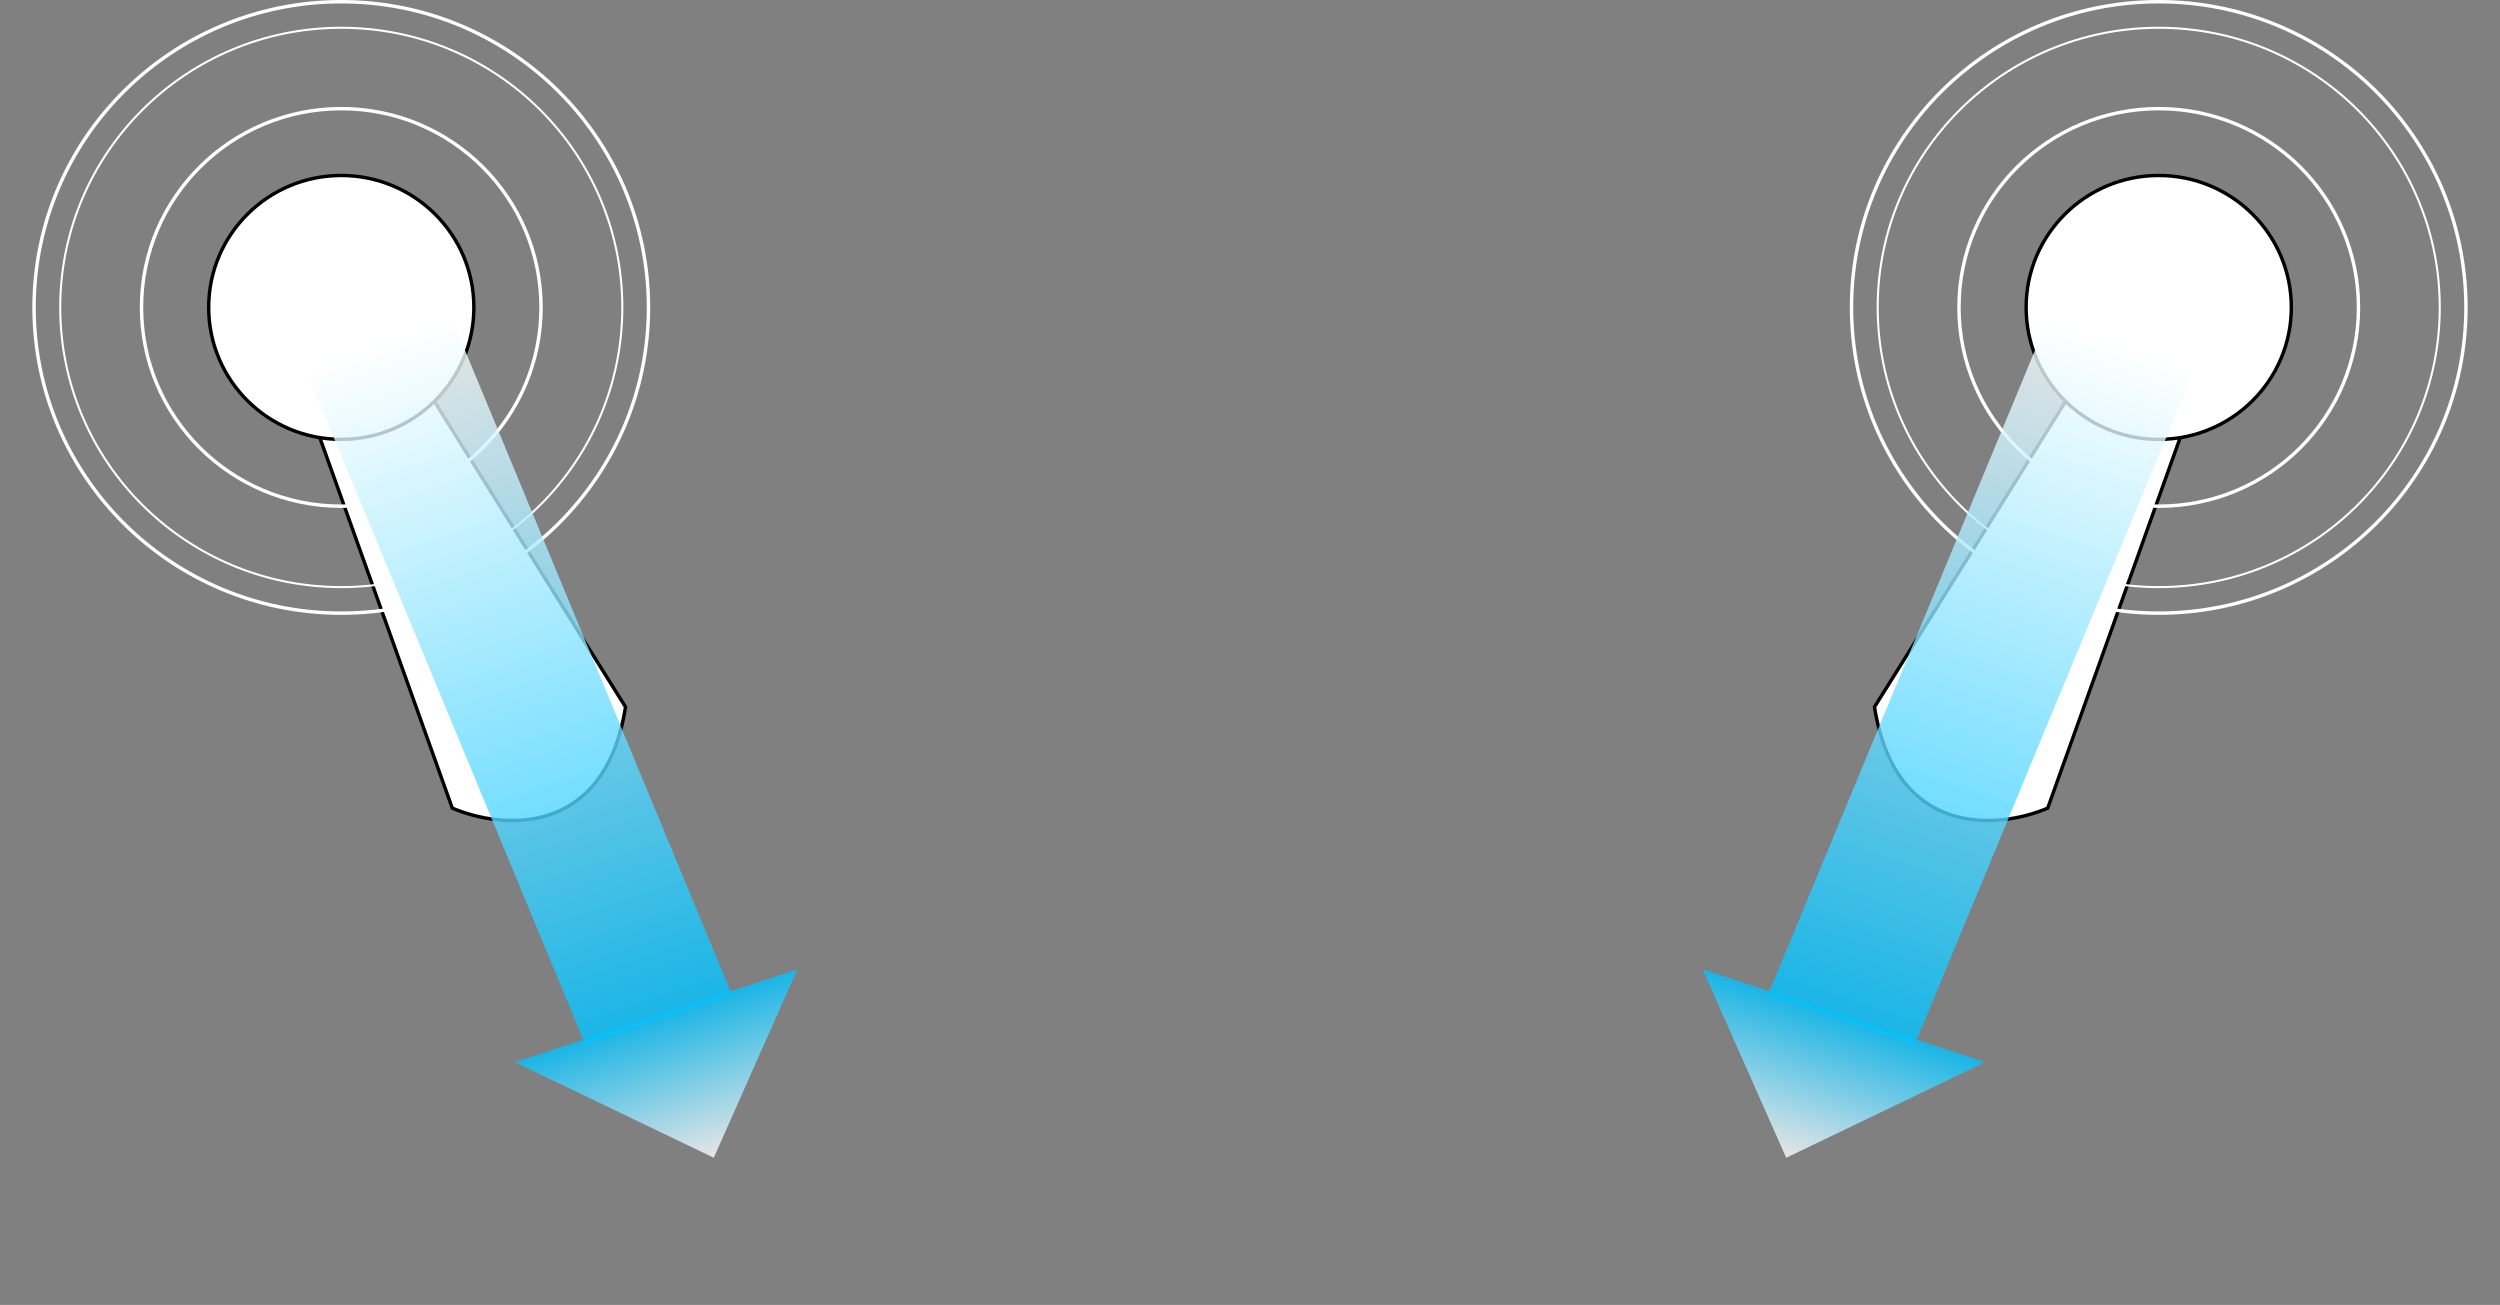 <svg width="364" height="190" viewBox="0 0 364 190" fill="none" xmlns="http://www.w3.org/2000/svg">
<rect x="0" y="0" width="364" height="190" fill="#808080" stroke="none"/>
<path d="M320.562 54.974C315.649 54.983 309.934 49.901 307.692 47.359L272.923 102.938C275.978 122.081 291.012 120.729 298.147 117.66L320.562 54.974Z" fill="white" stroke="black" stroke-width="0.5"/>
<path d="M359.042 44.762C359.042 69.344 339.016 89.274 314.311 89.274C289.605 89.274 269.58 69.344 269.58 44.762C269.58 20.18 289.605 0.25 314.311 0.25C339.016 0.25 359.042 20.18 359.042 44.762Z" stroke="white" stroke-width="0.5"/>
<path d="M355.23 44.762C355.23 67.25 336.91 85.482 314.31 85.482C291.71 85.482 273.391 67.25 273.391 44.762C273.391 22.274 291.71 4.043 314.31 4.043C336.91 4.043 355.23 22.274 355.23 44.762Z" stroke="white" stroke-width="0.3"/>
<path d="M343.396 44.762C343.396 60.745 330.375 73.704 314.311 73.704C298.246 73.704 285.225 60.745 285.225 44.762C285.225 28.779 298.246 15.819 314.311 15.819C330.375 15.819 343.396 28.779 343.396 44.762Z" stroke="white" stroke-width="0.5"/>
<path d="M333.617 44.761C333.617 55.371 324.975 63.973 314.31 63.973C303.646 63.973 295.003 55.371 295.003 44.761C295.003 34.152 303.646 25.55 314.31 25.55C324.975 25.55 333.617 34.152 333.617 44.761Z" fill="white" stroke="black" stroke-width="0.5"/>
<rect width="22.507" height="106.692" transform="matrix(0.95 0.32 -0.382 0.922 298.206 46.4)" fill="url(#paint0_linear_1837_18024)" fill-opacity="0.8"/>
<path d="M260.073 168.568L289.037 154.653L247.902 141.131L260.073 168.568Z" fill="url(#paint1_linear_1837_18024)" fill-opacity="0.8"/>
<path d="M43.438 54.974C48.351 54.983 54.066 49.901 56.308 47.359L91.077 102.938C88.022 122.081 72.988 120.729 65.853 117.66L43.438 54.974Z" fill="white" stroke="black" stroke-width="0.5"/>
<path d="M4.958 44.762C4.958 69.344 24.984 89.274 49.689 89.274C74.395 89.274 94.42 69.344 94.42 44.762C94.42 20.18 74.395 0.25 49.689 0.25C24.984 0.25 4.958 20.18 4.958 44.762Z" stroke="white" stroke-width="0.5"/>
<path d="M8.77 44.762C8.77 67.25 27.09 85.482 49.69 85.482C72.29 85.482 90.609 67.25 90.609 44.762C90.609 22.274 72.29 4.043 49.69 4.043C27.09 4.043 8.77 22.274 8.77 44.762Z" stroke="white" stroke-width="0.3"/>
<path d="M20.604 44.762C20.604 60.745 33.625 73.704 49.689 73.704C65.754 73.704 78.775 60.745 78.775 44.762C78.775 28.779 65.754 15.819 49.689 15.819C33.625 15.819 20.604 28.779 20.604 44.762Z" stroke="white" stroke-width="0.5"/>
<path d="M30.383 44.761C30.383 55.371 39.026 63.973 49.69 63.973C60.354 63.973 68.997 55.371 68.997 44.761C68.997 34.152 60.354 25.55 49.69 25.55C39.026 25.55 30.383 34.152 30.383 44.761Z" fill="white" stroke="black" stroke-width="0.5"/>
<rect width="22.507" height="106.692" transform="matrix(-0.95 0.32 0.382 0.922 65.794 46.4)" fill="url(#paint2_linear_1837_18024)" fill-opacity="0.8"/>
<path d="M103.927 168.568L74.963 154.653L116.098 141.131L103.927 168.568Z" fill="url(#paint3_linear_1837_18024)" fill-opacity="0.8"/>
<defs>
<linearGradient id="paint0_linear_1837_18024" x1="11.254" y1="0" x2="11.254" y2="106.692" gradientUnits="userSpaceOnUse">
<stop stop-color="white"/>
<stop offset="1" stop-color="#00C2FF"/>
</linearGradient>
<linearGradient id="paint1_linear_1837_18024" x1="260.073" y1="168.568" x2="267.025" y2="147.417" gradientUnits="userSpaceOnUse">
<stop stop-color="white"/>
<stop offset="1" stop-color="#00C2FF"/>
</linearGradient>
<linearGradient id="paint2_linear_1837_18024" x1="11.254" y1="0" x2="11.254" y2="106.692" gradientUnits="userSpaceOnUse">
<stop stop-color="white"/>
<stop offset="1" stop-color="#00C2FF"/>
</linearGradient>
<linearGradient id="paint3_linear_1837_18024" x1="103.927" y1="168.568" x2="96.975" y2="147.417" gradientUnits="userSpaceOnUse">
<stop stop-color="white"/>
<stop offset="1" stop-color="#00C2FF"/>
</linearGradient>
</defs>
</svg>
